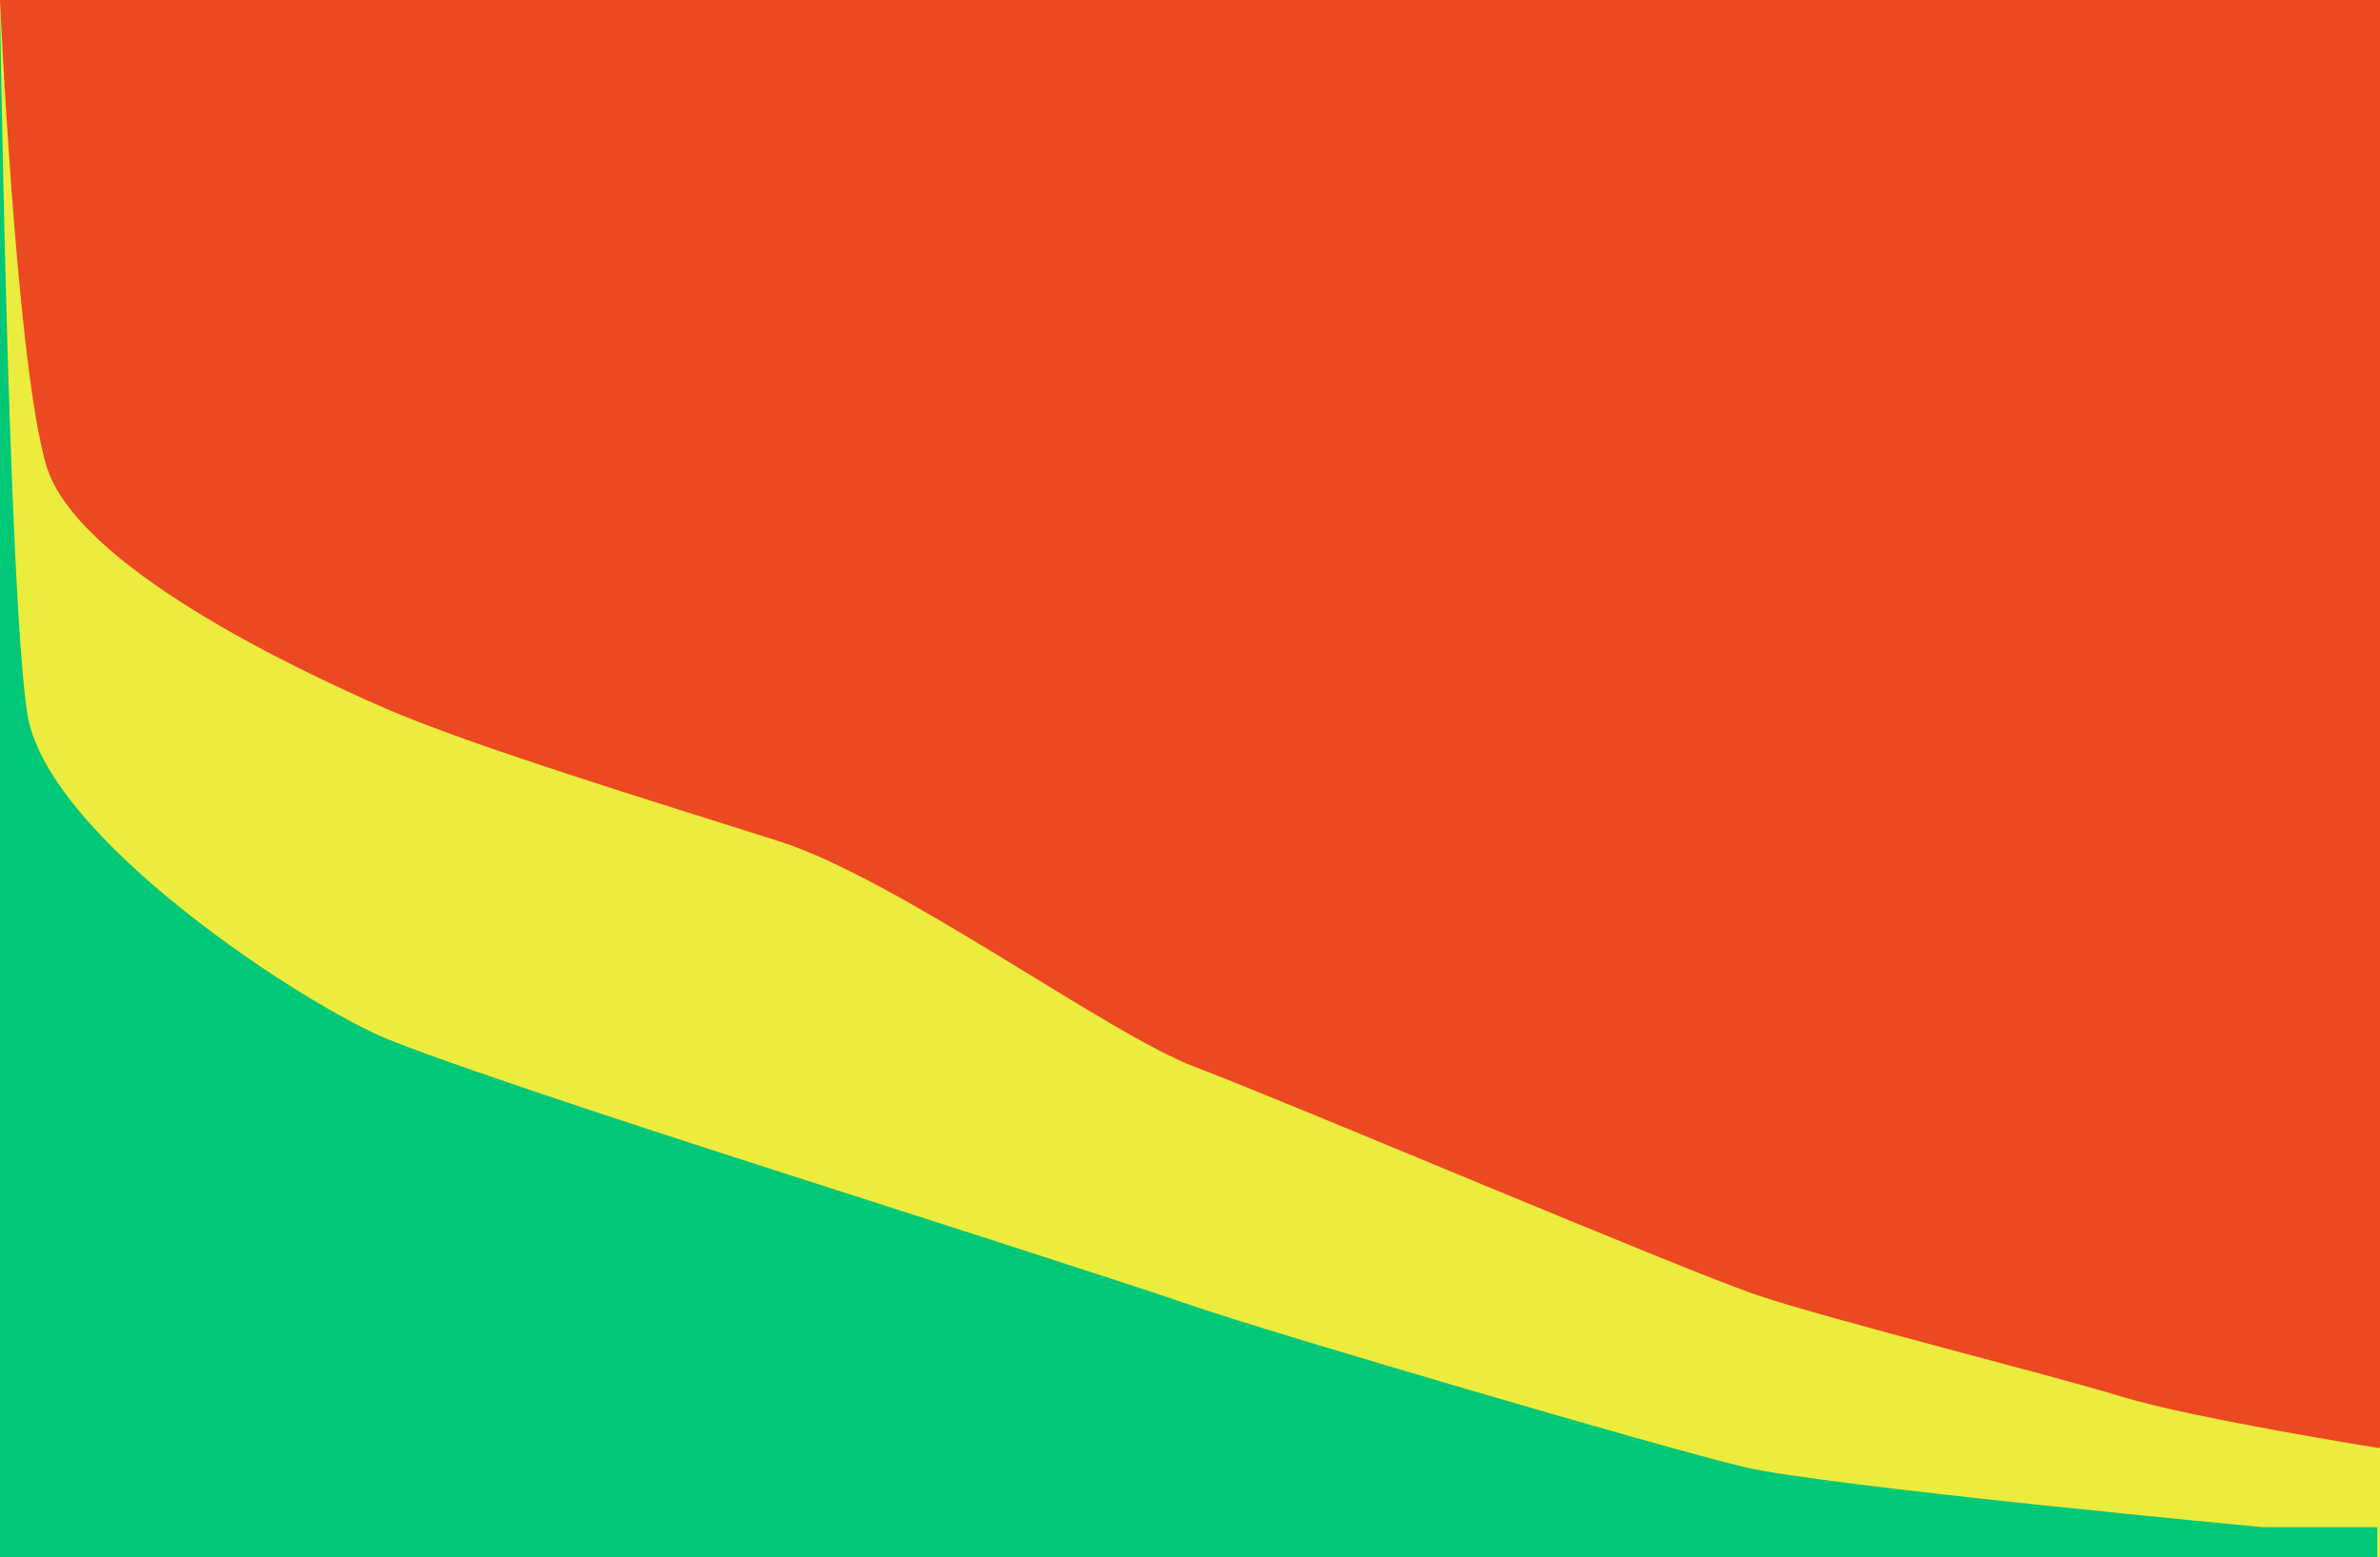 <svg width="437" height="286" viewBox="0 0 437 286" fill="none" xmlns="http://www.w3.org/2000/svg">
<rect width="437" height="286" fill="#ECEC3E"/>
<path d="M143 154.5C121 147.5 86.5 137 70.5 130C54.5 123 14 104 8.5 85.5C3 67 0 0 0 0H437V266C437 266 402.5 260.5 389.5 256.5C376.5 252.5 336.5 242.5 323 238C309.5 233.5 235.5 202 219.5 196C203.5 190 165 161.5 143 154.5Z" fill="#EB4921"/>
<path d="M0 0.5C0 0.5 1.5 108 5 131C8.5 154 56.5 185 71.5 191C86.5 197 130 211 144 215.5C158 220 206.5 235.5 219.5 240C232.5 244.5 305.5 266 320.5 269.5C335.5 273 415.5 280.5 415.5 280.5H436.5V286H0V0.5Z" fill="#00C877"/>
</svg>
